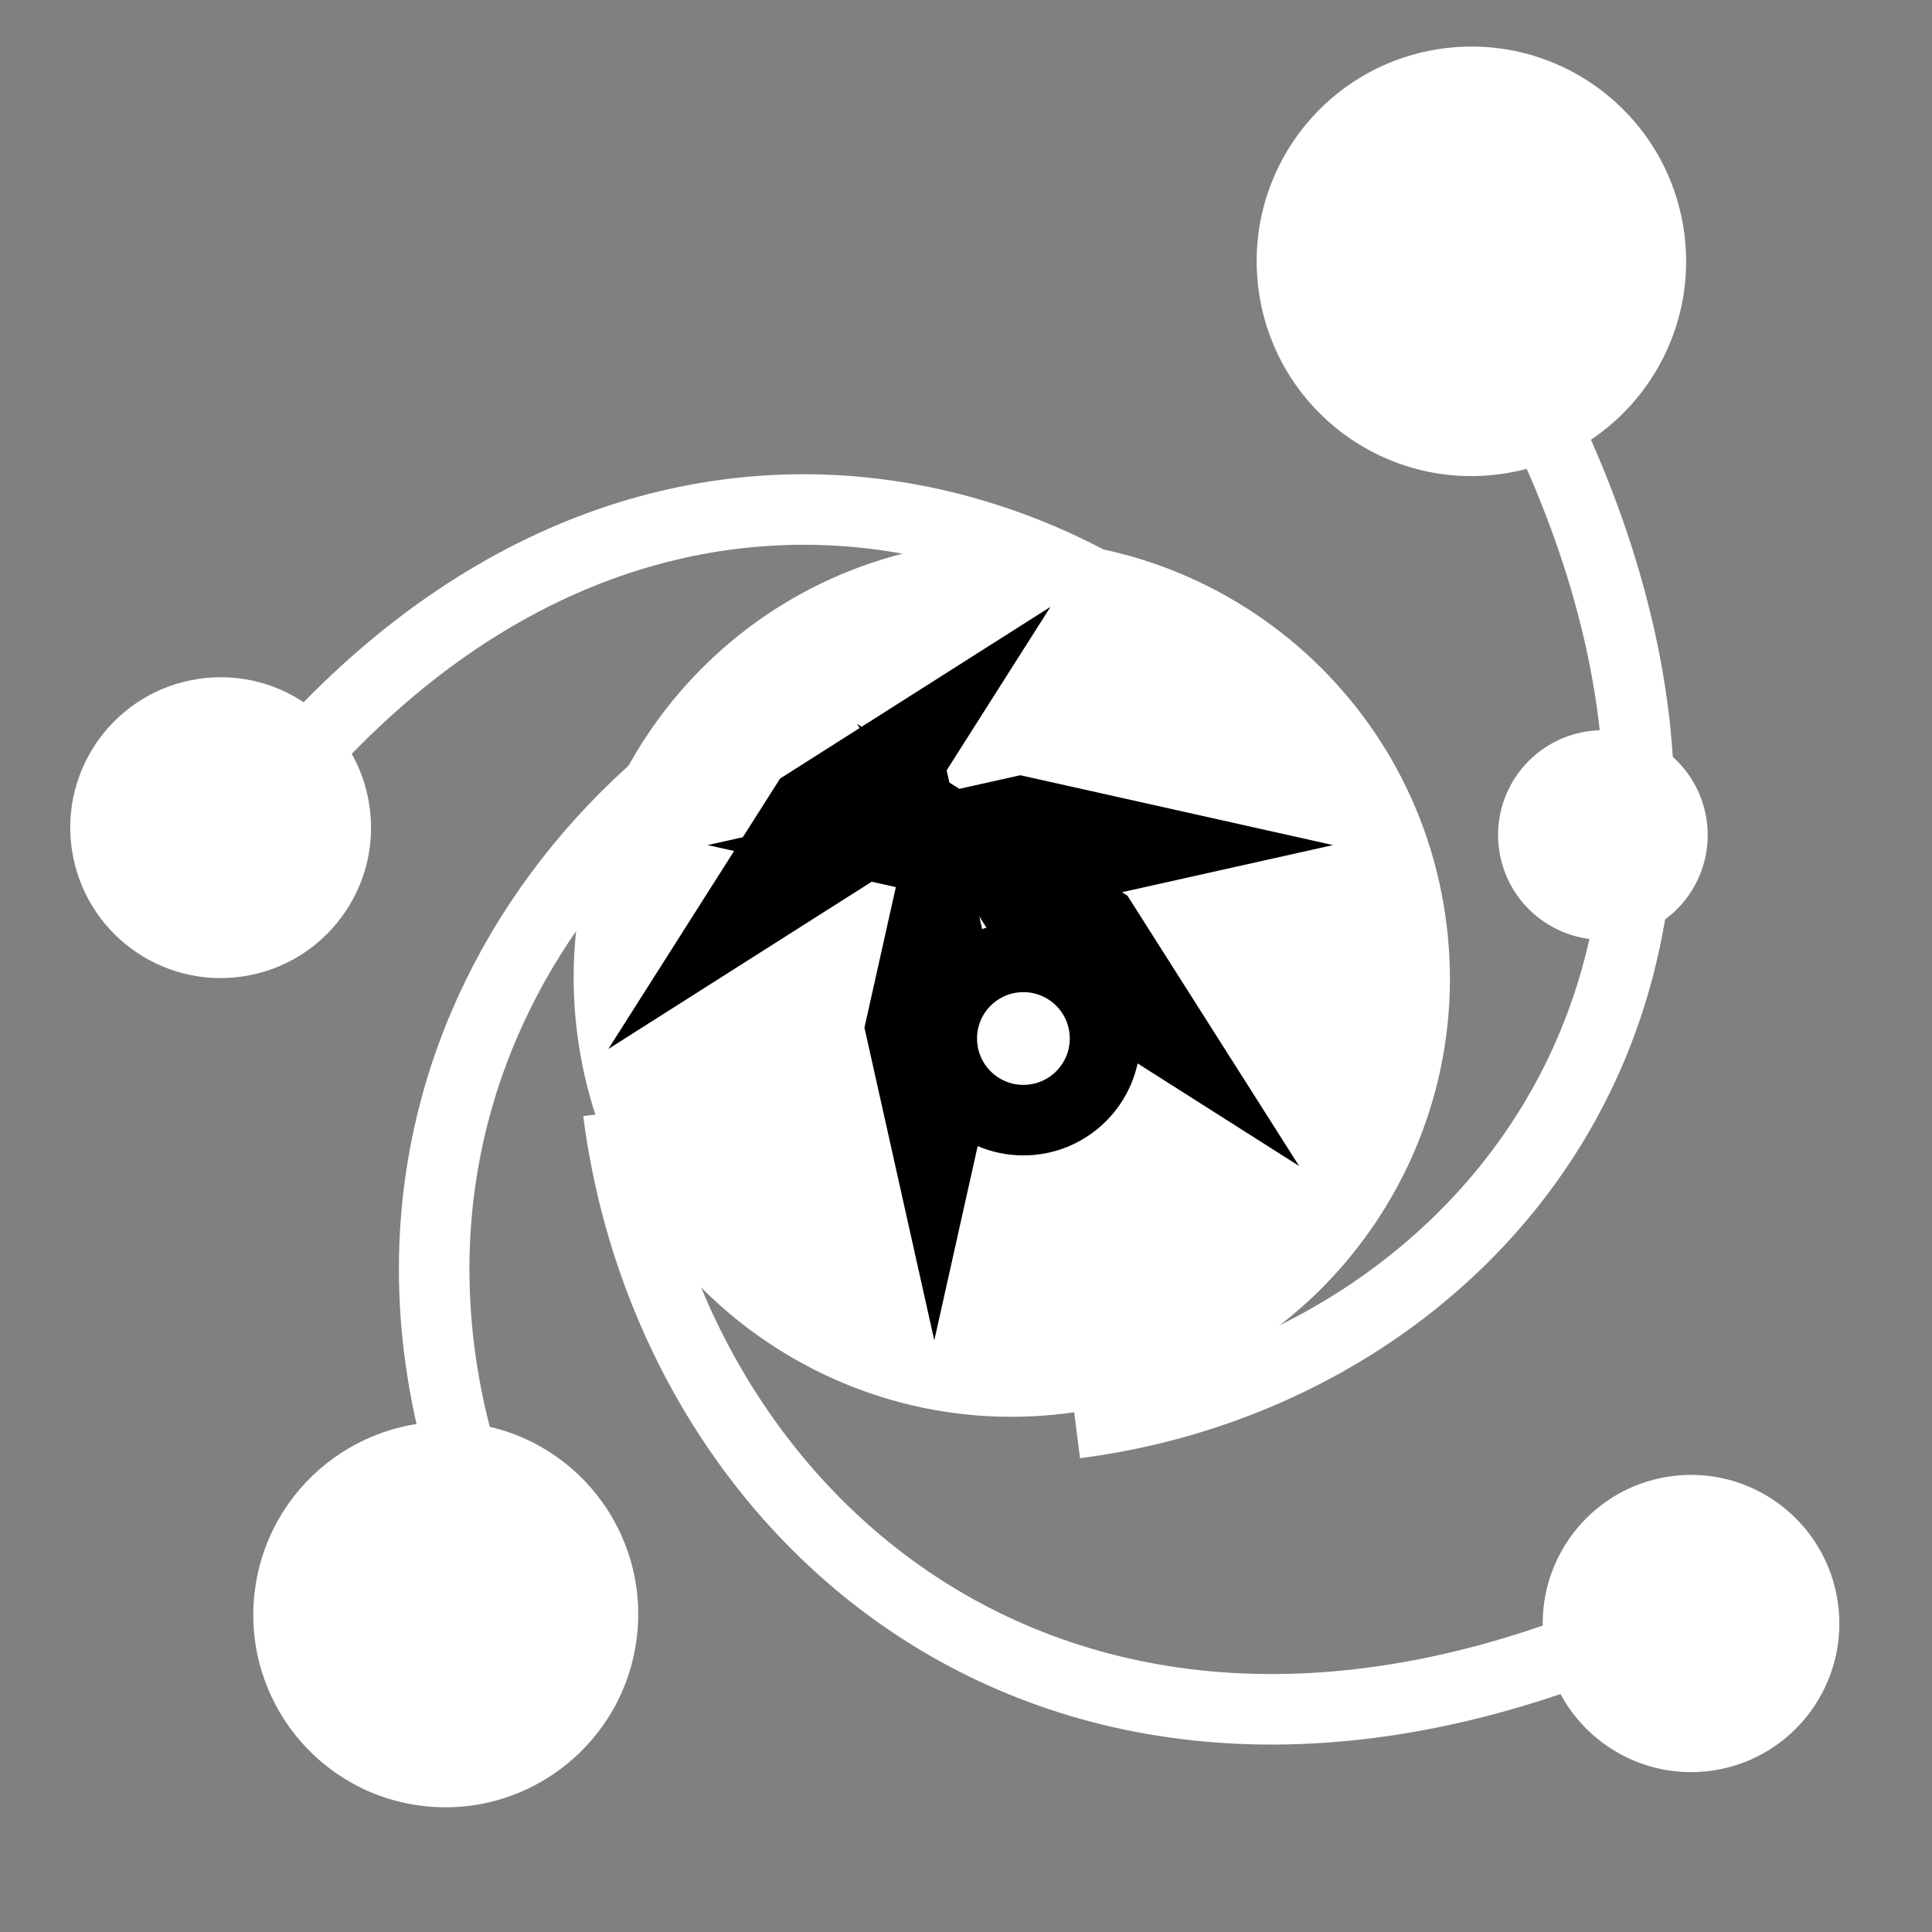 <svg viewBox="0 0 512 512" xmlns="http://www.w3.org/2000/svg">

<rect x="0" y="0" width="512" height="512" fill="#808080" stroke="none"/>

<g transform="matrix(18.689,0,0,18.689,-10441.651,-22486.084)">
<path d="m578.08,1219.459c0,2.307-1.87,4.178-4.177,4.178s-4.177-1.87-4.177-4.178 1.87-4.177 4.177-4.177 4.177,1.87 4.177,4.177z" fill="#fff" transform="matrix(1.471,-.219,.219,1.472,-538.22,-452.315)"/>
<path d="m577.344,1214.141c-3.459-4.544-10.704-5.931-15.701,1.473" fill="none" stroke="#fff"/>
<path d="m573.957,1223.353c5.661-.725 10.483-6.31 6.573-14.345" fill="none" stroke="#fff"/>
<path d="m578.08,1219.459c0,2.307-1.87,4.178-4.177,4.178s-4.177-1.87-4.177-4.178 1.87-4.177 4.177-4.177 4.177,1.87 4.177,4.177z" fill="#fff" transform="matrix(.498,-.074,.074,.499,206.641,660.152)"/>
<path d="m567.472,1218.935c.769,6.001 6.673,11.115 15.161,6.974" fill="none" stroke="#fff"/>
<path d="m578.08,1219.459c0,2.307-1.87,4.178-4.177,4.178s-4.177-1.87-4.177-4.178 1.87-4.177 4.177-4.177 4.177,1.87 4.177,4.177z" fill="#fff" transform="matrix(.505,-.075,.075,.505,180.554,642.124)"/>
<path d="m578.08,1219.459c0,2.307-1.87,4.178-4.177,4.178s-4.177-1.87-4.177-4.178 1.87-4.177 4.177-4.177 4.177,1.87 4.177,4.177z" fill="#fff" transform="matrix(.721,-.107,.107,.721,35.304,389.055)"/>
<path d="m578.08,1219.459c0,2.307-1.87,4.178-4.177,4.178s-4.177-1.87-4.177-4.178 1.87-4.177 4.177-4.177 4.177,1.87 4.177,4.177z" fill="#fff" transform="matrix(.352,-.052,.052,.352,316.009,815.606)"/>
<path d="m570.984,1212.498c-4.818,1.976-8.015,7.456-4.864,13.488" fill="none" stroke="#fff"/>
<path d="m578.08,1219.459c0,2.307-1.87,4.178-4.177,4.178s-4.177-1.87-4.177-4.178 1.87-4.177 4.177-4.177 4.177,1.87 4.177,4.177z" fill="#fff" transform="matrix(.649,.074,-.075,.65,284.023,390.949)"/>
<path d="m2491.148-3082.959h4.543v4.543h-4.543z" transform="matrix(-.976,.218,-.976,-.218,0,0)"/>
<path d="m392.121-1694.174h4.543v4.543h-4.543z" transform="matrix(-.844,-.536,-.536,-.844,0,0)"/>
<path d="m-1937.937,685.705h4.543v4.543h-4.543z" transform="matrix(-.218,-.976,.218,-.976,0,0)"/>
<path d="m-3134.108,2662.576h4.543v4.543h-4.543z" transform="matrix(.536,-.844,.844,-.536,0,0)"/>
<path d="m574.587,1217.522c0,.772-.626,1.398-1.398,1.398s-1.398-.626-1.398-1.398 .626-1.398 1.398-1.398 1.398.626 1.398,1.398z" fill="#fff" stroke="#000" stroke-width="1.208" transform="matrix(.828,0,0,.828,98.617,209.79)"/>
</g>
</svg>
